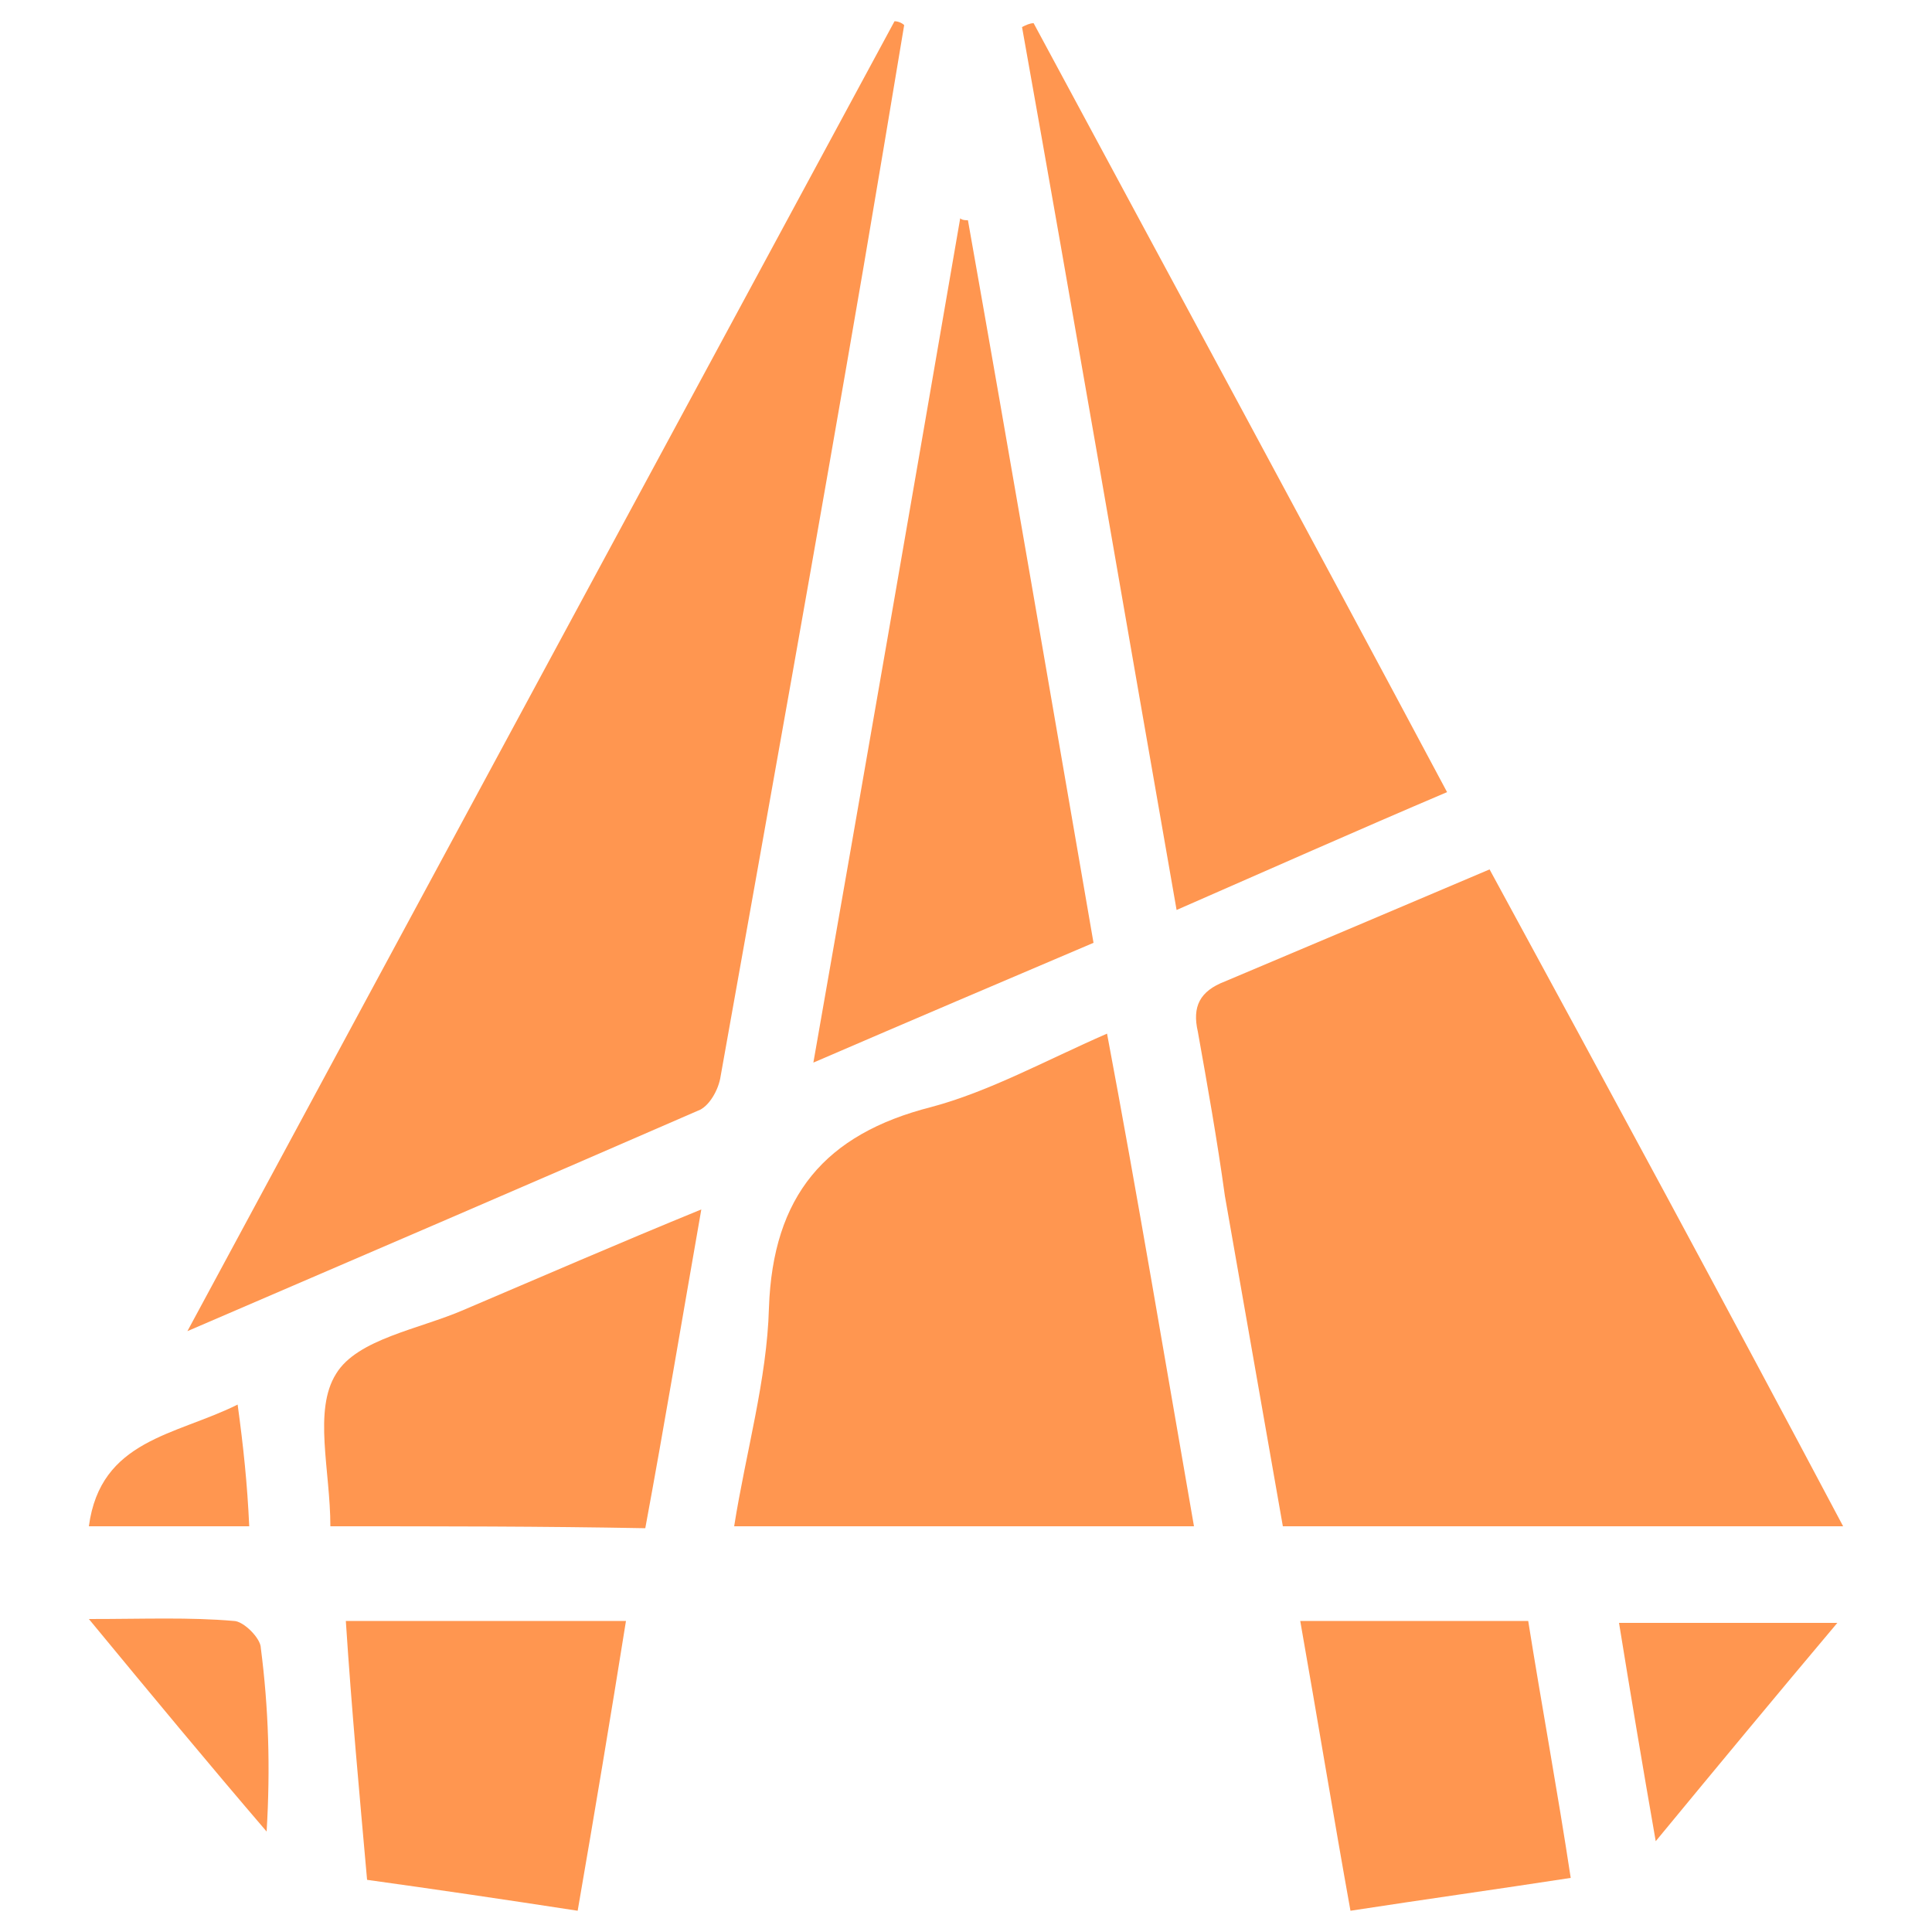 <?xml version="1.0" encoding="utf-8"?>
<!-- Generator: Adobe Illustrator 25.0.0, SVG Export Plug-In . SVG Version: 6.00 Build 0)  -->
<svg version="1.1" id="圖層_1" xmlns="http://www.w3.org/2000/svg" xmlns:xlink="http://www.w3.org/1999/xlink" x="0px" y="0px"
	 viewBox="0 0 100 100" style="enable-background:new 0 0 100 100;" xml:space="preserve">
<style type="text/css">
	.st0{fill:#FF9650;}
</style>
<g>
	<path class="st0" d="M46.8,1.3c-0.7,4.2-1.4,8.4-2.1,12.5c-2.4,14-4.9,27.9-7.4,41.9c-0.1,0.7-0.6,1.6-1.2,1.8
		C27.6,61.2,19,64.9,9.7,68.9c12.4-23,24.5-45.4,36.6-67.8C46.5,1.1,46.7,1.2,46.8,1.3z"/>
	<path class="st0" d="M77.1,45c6.2,11.4,12.2,22.5,18.3,34c-9.8,0-19.3,0-29,0c-1-5.7-2-11.4-3-17.1C63,59,62.5,56.2,62,53.4
		c-0.3-1.3,0.1-2.1,1.4-2.6C67.9,48.9,72.4,47,77.1,45z"/>
	<path class="st0" d="M61.8,79c-8,0-15.7,0-23.8,0c0.6-3.8,1.7-7.6,1.8-11.3c0.2-5.8,2.9-9,8.4-10.4c3-0.8,5.9-2.4,9.1-3.8
		C58.9,62,60.3,70.4,61.8,79z"/>
	<path class="st0" d="M53.5,1.2C60.6,14.4,67.7,27.5,74.9,41c-4.7,2-9.2,4-14,6.1c-2.7-15.4-5.3-30.6-8-45.7
		C53.1,1.3,53.3,1.2,53.5,1.2z"/>
	<path class="st0" d="M50.1,11.4c2.2,12.4,4.3,24.7,6.5,37.4c-4.7,2-9.4,4-14.5,6.2c2.6-14.8,5.1-29.2,7.6-43.7
		C49.8,11.4,50,11.4,50.1,11.4z"/>
	<path class="st0" d="M17.1,79c0-2.9-0.9-6,0.3-7.9c1.1-1.8,4.3-2.3,6.6-3.3c4-1.7,7.9-3.4,12.3-5.2c-1,5.7-1.9,11.1-2.9,16.5
		C28,79,22.9,79,17.1,79z"/>
	<path class="st0" d="M29.9,98.9c-3.9-0.6-7.3-1.1-10.9-1.6c-0.4-4.5-0.8-8.8-1.1-13.4c4.9,0,9.5,0,14.5,0
		C31.6,88.9,30.8,93.7,29.9,98.9z"/>
	<path class="st0" d="M81.3,97.2c-3.9,0.6-7.5,1.1-11.4,1.7c-0.9-5-1.7-9.9-2.6-15c4.1,0,7.9,0,11.8,0
		C79.8,88.3,80.6,92.6,81.3,97.2z"/>
	<path class="st0" d="M85.7,95.3c-0.7-4-1.3-7.6-1.9-11.3c3.7,0,7.3,0,11.3,0C91.9,87.8,89,91.3,85.7,95.3z"/>
	<path class="st0" d="M4.6,83.8c2.9,0,5.2-0.1,7.5,0.1c0.5,0,1.4,0.9,1.4,1.4c0.4,3.1,0.5,6.2,0.3,9.5C10.8,91.3,7.9,87.8,4.6,83.8z
		"/>
	<path class="st0" d="M12.9,79c-2.9,0-5.6,0-8.3,0c0.6-4.5,4.5-4.7,7.7-6.3C12.6,74.9,12.8,76.8,12.9,79z"/>
</g>
</svg>
